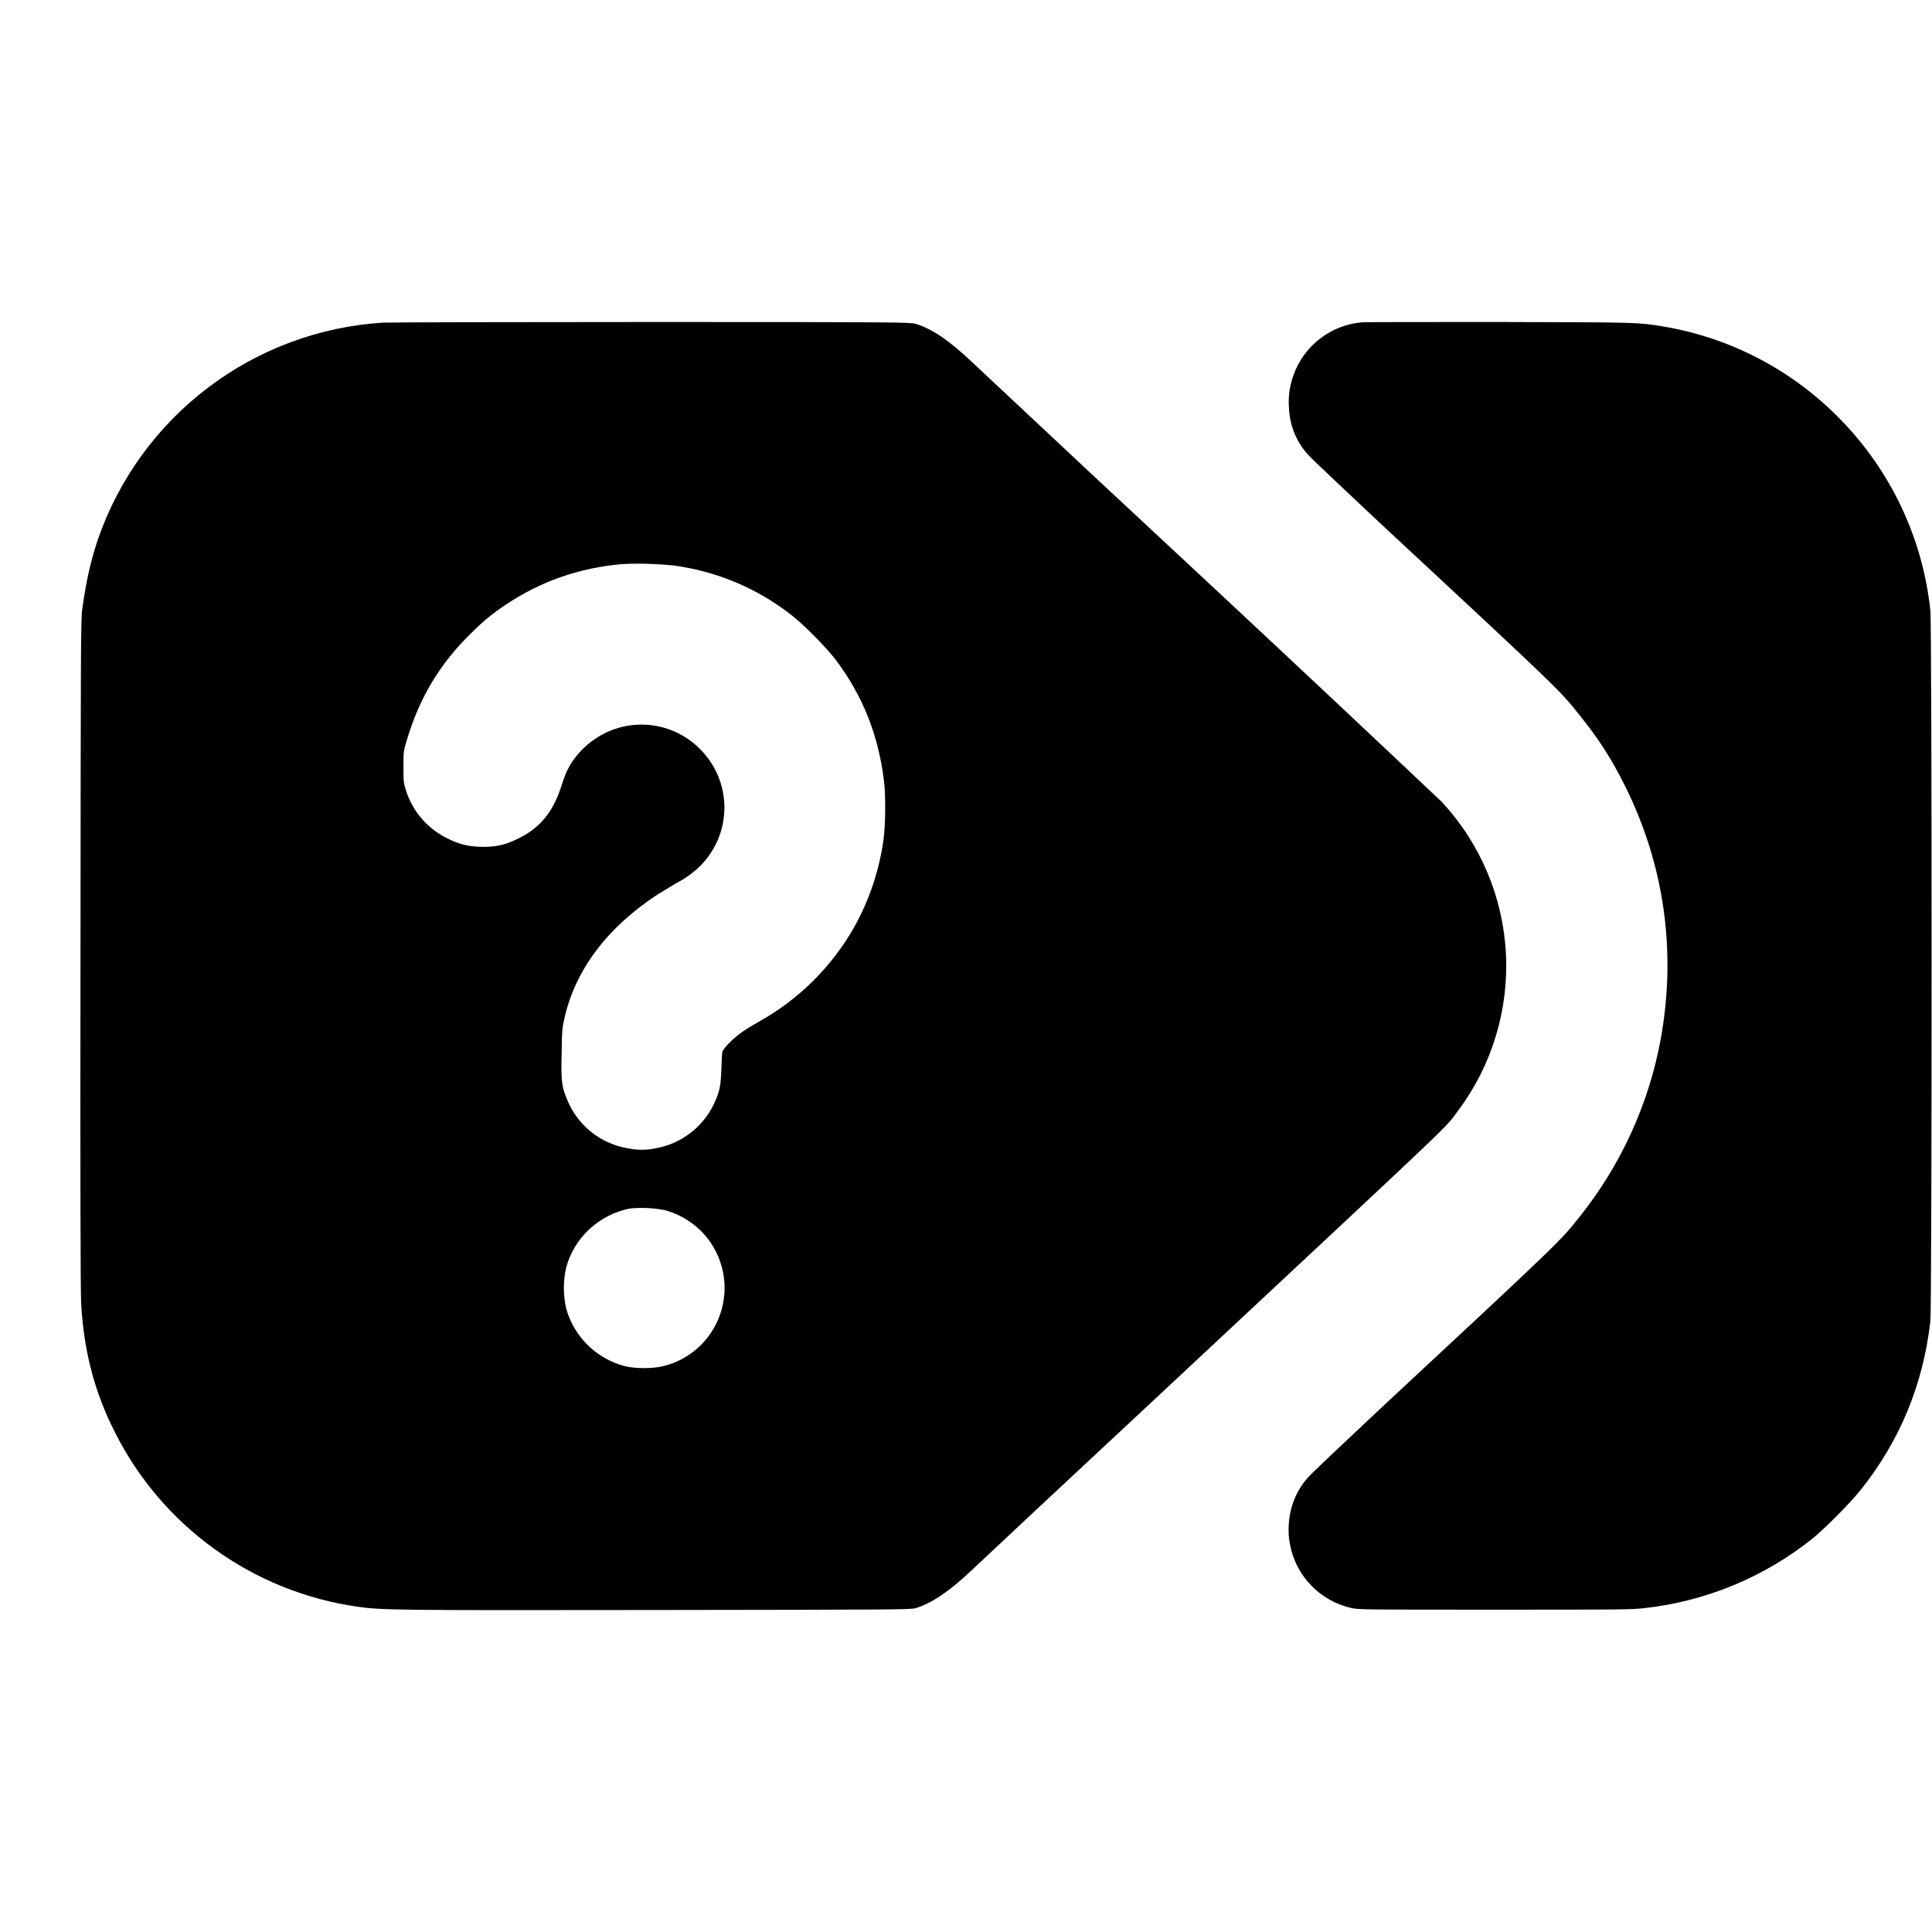 <svg width="24" height="24" viewBox="0 0 24 24" fill="none" xmlns="http://www.w3.org/2000/svg">
<path d="M4.758 4.008C3.969 4.057 3.212 4.338 2.582 4.817C1.952 5.295 1.478 5.948 1.218 6.695C1.128 6.965 1.07 7.215 1.023 7.559C1.003 7.691 1.003 8.027 1 11.829C0.996 14.621 1 16.027 1.008 16.184C1.039 16.774 1.172 17.289 1.426 17.789C1.715 18.365 2.138 18.863 2.661 19.24C3.183 19.618 3.788 19.863 4.426 19.957C4.742 20.004 4.922 20.004 8.176 20C11.133 19.996 11.305 19.996 11.375 19.977C11.578 19.914 11.793 19.77 12.09 19.488C12.191 19.391 13.29 18.363 14.527 17.211C18.27 13.715 17.926 14.043 18.113 13.797C18.533 13.236 18.743 12.545 18.707 11.845C18.671 11.145 18.39 10.48 17.914 9.965C16.96 9.063 16.003 8.165 15.043 7.27C14.056 6.353 13.072 5.434 12.09 4.512C11.793 4.23 11.582 4.086 11.375 4.023C11.305 4.003 11.137 4 8.109 4C6.352 4 4.844 4.004 4.758 4.008ZM8.355 7.023C8.891 7.093 9.383 7.297 9.812 7.625C9.977 7.75 10.262 8.039 10.387 8.203C10.719 8.648 10.91 9.129 10.98 9.691C11.004 9.855 11 10.242 10.977 10.418C10.925 10.808 10.798 11.185 10.605 11.528C10.326 12.015 9.92 12.417 9.43 12.69C9.36 12.73 9.262 12.788 9.215 12.823C9.117 12.89 8.98 13.026 8.973 13.069C8.969 13.081 8.965 13.179 8.961 13.28C8.953 13.499 8.941 13.558 8.867 13.718C8.798 13.86 8.697 13.984 8.57 14.079C8.444 14.175 8.297 14.238 8.141 14.265C8.029 14.289 7.913 14.289 7.801 14.265C7.633 14.237 7.475 14.167 7.342 14.06C7.209 13.953 7.106 13.813 7.043 13.655C6.977 13.495 6.969 13.433 6.977 13.089C6.98 12.812 6.984 12.765 7.012 12.647C7.148 12.046 7.543 11.522 8.168 11.112L8.398 10.972C8.511 10.915 8.614 10.841 8.703 10.752C8.894 10.559 9 10.298 8.999 10.026C8.997 9.755 8.888 9.495 8.695 9.304C8.529 9.137 8.311 9.032 8.077 9.007C7.843 8.982 7.607 9.039 7.41 9.167C7.262 9.261 7.121 9.413 7.047 9.569C7.031 9.597 6.997 9.69 6.969 9.78C6.863 10.097 6.703 10.288 6.437 10.417C6.277 10.499 6.137 10.527 5.961 10.519C5.822 10.517 5.685 10.482 5.562 10.417C5.441 10.359 5.333 10.277 5.245 10.177C5.156 10.076 5.089 9.958 5.047 9.831C5.012 9.721 5.012 9.714 5.012 9.526C5.012 9.335 5.012 9.331 5.055 9.19C5.211 8.667 5.465 8.245 5.844 7.874C6.004 7.714 6.125 7.616 6.289 7.507C6.727 7.217 7.199 7.054 7.73 7.007C7.938 6.997 8.147 7.003 8.355 7.023ZM8.25 15.031C8.465 15.086 8.656 15.212 8.792 15.387C8.928 15.563 9.001 15.779 9.001 16.002C9 16.224 8.926 16.439 8.789 16.615C8.653 16.79 8.461 16.915 8.246 16.969C8.113 17.004 7.886 17.004 7.754 16.969C7.581 16.922 7.423 16.831 7.296 16.704C7.169 16.577 7.077 16.419 7.031 16.246C6.996 16.084 6.996 15.916 7.031 15.754C7.079 15.57 7.178 15.404 7.316 15.274C7.457 15.141 7.641 15.047 7.828 15.012C7.969 14.999 8.111 15.005 8.25 15.031Z" fill="currentColor"/>
<path d="M16.922 4.004C16.732 4.019 16.551 4.089 16.4 4.205C16.249 4.32 16.134 4.477 16.07 4.656C16.021 4.787 16.001 4.927 16.012 5.066C16.02 5.281 16.102 5.486 16.246 5.645C16.277 5.684 16.672 6.055 17.117 6.473C19.398 8.593 19.375 8.574 19.621 8.883C19.855 9.172 20.016 9.422 20.18 9.75C20.676 10.738 20.828 11.824 20.629 12.914C20.48 13.72 20.133 14.477 19.621 15.117C19.375 15.426 19.395 15.407 17.117 17.527C16.672 17.945 16.277 18.317 16.247 18.355C16.16 18.452 16.095 18.567 16.055 18.691C16.008 18.832 15.992 19.027 16.023 19.176C16.057 19.37 16.148 19.55 16.285 19.692C16.421 19.834 16.597 19.933 16.789 19.976C16.875 19.996 16.98 19.996 18.57 19.996C20.125 19.996 20.27 19.996 20.434 19.976C21.199 19.89 21.924 19.588 22.524 19.106C22.672 18.984 22.988 18.668 23.114 18.508C23.602 17.898 23.891 17.195 23.98 16.41C24 16.203 24 7.797 23.98 7.586C23.886 6.693 23.494 5.858 22.867 5.215C22.273 4.602 21.499 4.195 20.657 4.055C20.352 4.004 20.352 4.004 18.633 4C17.723 4 16.953 4 16.922 4.004Z" fill="currentColor"/>
</svg>
